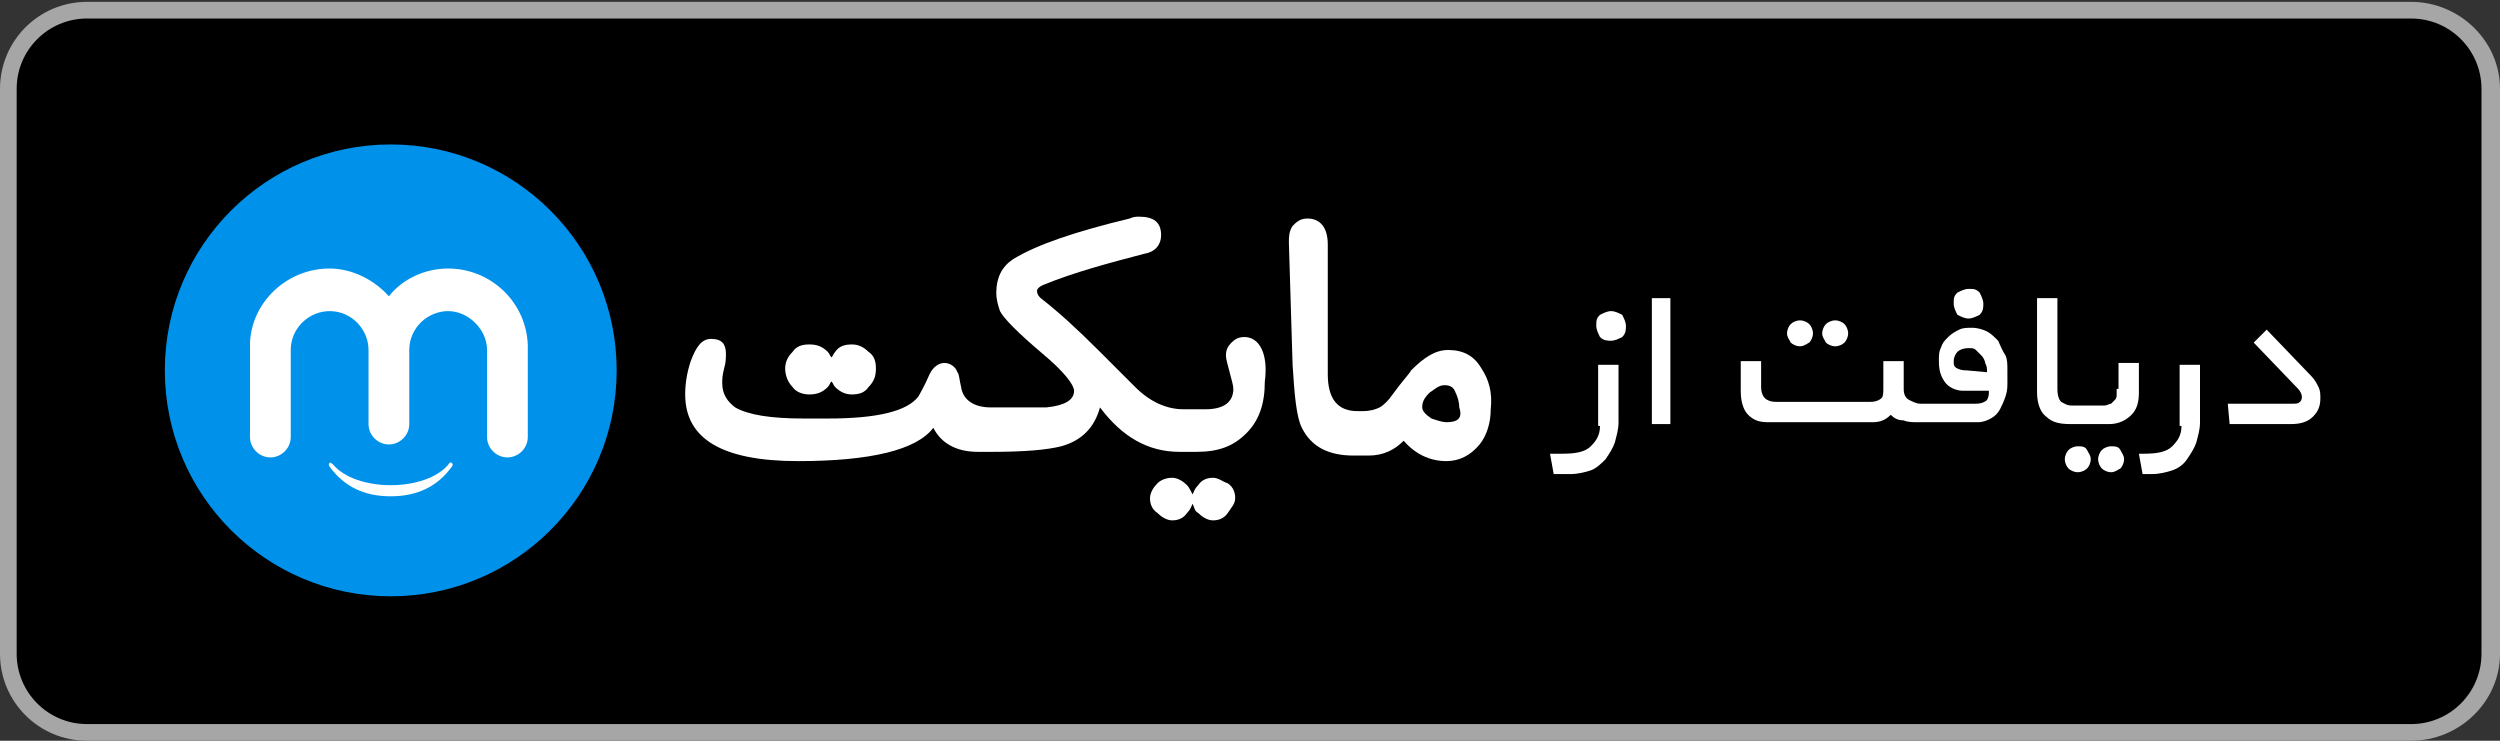 <?xml version="1.0" encoding="utf-8"?>
<!-- Generator: Adobe Illustrator 26.5.0, SVG Export Plug-In . SVG Version: 6.00 Build 0)  -->
<svg version="1.1" id="US_UK_Download_on_the" xmlns="http://www.w3.org/2000/svg" xmlns:xlink="http://www.w3.org/1999/xlink"
	 x="0px" y="0px" viewBox="-472 251 135 40" style="enable-background:new -472 251 135 40;" xml:space="preserve">
<rect x="-472" y="251" width="135" height="40" fill="#333333" stroke="none"/>
<style type="text/css">
	.st0{fill:none;}
	.st1{fill:#A6A6A6;}
	.st2{fill:#FFFFFF;}
	.st3{fill:#0091EA;}
</style>
<rect x="-102.7" y="360.2" class="st0" width="4.6" height="7"/>
<g>
	<path class="st1" d="M-341.8,291h-125.5c-2.6,0-4.7-2.1-4.7-4.7v-30.5c0-2.6,2.1-4.7,4.7-4.7h125.5c2.6,0,4.8,2.1,4.8,4.7v30.5
		C-337,288.9-339.2,291-341.8,291L-341.8,291z"/>
	<path d="M-338,286.3c0,2.1-1.7,3.8-3.8,3.8h-125.5c-2.1,0-3.8-1.7-3.8-3.8v-30.5c0-2.1,1.7-3.8,3.8-3.8h125.5
		c2.1,0,3.8,1.7,3.8,3.8L-338,286.3L-338,286.3z"/>
</g>
<g>
	<g>
		<path class="st2" d="M-385.6,274c0,0.5-0.2,0.8-0.5,1.1c-0.3,0.3-0.8,0.4-1.5,0.4h-0.7l0.2,1.1l0.9,0c0.4,0,0.8-0.1,1.1-0.2
			c0.3-0.1,0.6-0.4,0.8-0.6c0.2-0.3,0.4-0.6,0.5-0.9c0.1-0.4,0.2-0.7,0.2-1.1v-3.1h-1.1V274z"/>
		<path class="st2" d="M-385,267.8c-0.2,0-0.4,0.1-0.6,0.2c-0.2,0.2-0.2,0.3-0.2,0.6c0,0.2,0.1,0.4,0.2,0.6c0.2,0.2,0.4,0.2,0.6,0.2
			c0.2,0,0.4-0.1,0.6-0.2c0.2-0.2,0.2-0.4,0.2-0.6c0-0.2-0.1-0.4-0.2-0.6C-384.6,267.9-384.8,267.8-385,267.8z"/>
		<rect x="-382.8" y="267.1" class="st2" width="1" height="6.8"/>
		<path class="st2" d="M-374.8,269.7c0.2,0,0.3-0.1,0.5-0.2c0.1-0.1,0.2-0.3,0.2-0.5c0-0.2-0.1-0.4-0.2-0.5
			c-0.1-0.1-0.3-0.2-0.5-0.2c-0.2,0-0.4,0.1-0.5,0.2c-0.1,0.1-0.2,0.3-0.2,0.5c0,0.2,0.1,0.3,0.2,0.5
			C-375.2,269.6-375,269.7-374.8,269.7z"/>
		<path class="st2" d="M-372.9,269.7c0.2,0,0.4-0.1,0.5-0.2c0.1-0.1,0.2-0.3,0.2-0.5c0-0.2-0.1-0.4-0.2-0.5
			c-0.1-0.1-0.3-0.2-0.5-0.2c-0.2,0-0.4,0.1-0.5,0.2c-0.1,0.1-0.2,0.3-0.2,0.5c0,0.2,0.1,0.3,0.2,0.5
			C-373.3,269.6-373.1,269.7-372.9,269.7z"/>
		<path class="st2" d="M-365.7,268.2c0.2,0,0.4-0.1,0.6-0.2c0.2-0.2,0.2-0.4,0.2-0.6c0-0.2-0.1-0.4-0.2-0.6
			c-0.2-0.2-0.3-0.2-0.6-0.2c-0.2,0-0.4,0.1-0.6,0.2c-0.2,0.2-0.2,0.3-0.2,0.6c0,0.2,0.1,0.4,0.2,0.6
			C-366.1,268.1-365.9,268.2-365.7,268.2z"/>
		<path class="st2" d="M-364.1,269.4c-0.2-0.2-0.4-0.4-0.6-0.5c-0.2-0.1-0.5-0.2-0.8-0.2c-0.3,0-0.5,0-0.7,0.1
			c-0.2,0.1-0.4,0.2-0.6,0.4c-0.2,0.2-0.3,0.3-0.4,0.6c-0.1,0.2-0.1,0.4-0.1,0.7c0,0.5,0.1,0.8,0.3,1.1c0.2,0.3,0.6,0.5,1,0.5l1.4,0
			c0,0.2,0,0.3-0.1,0.5c-0.1,0.1-0.3,0.2-0.6,0.2h-2.9h-0.1c-0.2,0-0.4-0.1-0.6-0.2c-0.2-0.1-0.3-0.3-0.3-0.6v-1.5h-1.1v1.4
			c0,0.3,0,0.5-0.1,0.6c-0.1,0.1-0.3,0.2-0.6,0.2h-5.1c-0.3,0-0.5-0.1-0.6-0.2c-0.1-0.1-0.2-0.3-0.2-0.6v-1.4h-1.1v1.6
			c0,0.5,0.1,1,0.4,1.3c0.3,0.3,0.6,0.4,1.1,0.4h5.6c0.4,0,0.7-0.1,1-0.4c0.2,0.2,0.4,0.3,0.7,0.3c0.2,0.1,0.5,0.1,0.8,0.1h0.1h3.1
			c0.3,0,0.5-0.1,0.7-0.2c0.2-0.1,0.4-0.3,0.5-0.5c0.1-0.2,0.2-0.4,0.3-0.7c0.1-0.3,0.1-0.5,0.1-0.8V271c0-0.3,0-0.6-0.1-0.8
			C-363.9,269.9-364,269.6-364.1,269.4z M-365.8,271c-0.1,0-0.3,0-0.5-0.1c-0.2-0.1-0.2-0.2-0.2-0.4c0-0.2,0.1-0.4,0.2-0.5
			c0.1-0.1,0.3-0.2,0.6-0.2c0.2,0,0.3,0,0.4,0.1c0.1,0.1,0.2,0.2,0.3,0.3c0.1,0.1,0.2,0.3,0.2,0.4c0.1,0.2,0.1,0.3,0.1,0.5
			L-365.8,271z"/>
		<path class="st2" d="M-359.8,275.1c-0.2,0-0.4,0.1-0.5,0.2c-0.1,0.1-0.2,0.3-0.2,0.5c0,0.2,0.1,0.4,0.2,0.5
			c0.1,0.1,0.3,0.2,0.5,0.2c0.2,0,0.4-0.1,0.5-0.2c0.1-0.1,0.2-0.3,0.2-0.5c0-0.2-0.1-0.3-0.2-0.5
			C-359.4,275.1-359.6,275.1-359.8,275.1z"/>
		<path class="st2" d="M-357.7,272c0,0.1,0,0.2,0,0.3c0,0.1,0,0.2-0.1,0.3c-0.1,0.1-0.1,0.1-0.2,0.2c-0.1,0-0.2,0.1-0.4,0.1h-1.4
			h-0.3c-0.3,0-0.4-0.1-0.6-0.2c-0.1-0.1-0.2-0.3-0.2-0.7v-4.9h-1.1v5.1c0,0.6,0.2,1.1,0.5,1.3c0.3,0.3,0.7,0.4,1.3,0.4h0.4h1.7
			c0.5,0,0.9-0.2,1.2-0.5c0.3-0.3,0.4-0.7,0.4-1.2v-1.6h-1.1V272z"/>
		<path class="st2" d="M-358,275.1c-0.2,0-0.4,0.1-0.5,0.2c-0.1,0.1-0.2,0.3-0.2,0.5c0,0.2,0.1,0.4,0.2,0.5c0.1,0.1,0.3,0.2,0.5,0.2
			c0.2,0,0.3-0.1,0.5-0.2c0.1-0.1,0.2-0.3,0.2-0.5c0-0.2-0.1-0.3-0.2-0.5C-357.6,275.1-357.8,275.1-358,275.1z"/>
		<path class="st2" d="M-354.2,274c0,0.5-0.2,0.8-0.5,1.1c-0.3,0.3-0.8,0.4-1.5,0.4h-0.3l0.2,1.1l0.5,0c0.4,0,0.8-0.1,1.1-0.2
			c0.3-0.1,0.6-0.3,0.8-0.6c0.2-0.3,0.4-0.6,0.5-0.9c0.1-0.4,0.2-0.7,0.2-1.1v-3.1h-1.1V274z"/>
		<path class="st2" d="M-346.8,271.9c-0.1-0.2-0.2-0.4-0.4-0.6l-2.4-2.5l-0.7,0.7l2.4,2.5c0.1,0.1,0.2,0.3,0.2,0.4
			c0,0.1,0,0.2-0.1,0.3c-0.1,0.1-0.2,0.1-0.4,0.1h-3.5l0.1,1.1h3.3c0.5,0,0.9-0.1,1.2-0.4c0.3-0.3,0.4-0.6,0.4-1
			C-346.7,272.3-346.7,272.1-346.8,271.9z"/>
	</g>
	<g id="XMLID_15_">
		<g id="XMLID_16_">
			<circle id="XMLID_20_" class="st3" cx="-450.9" cy="271" r="12.2"/>
			<g id="XMLID_17_">
				<path id="XMLID_19_" class="st2" d="M-443.5,269.6c-0.1-2.3-2-4.1-4.3-4.1c-1.3,0-2.5,0.6-3.2,1.5c-0.8-0.9-2-1.5-3.2-1.5
					c-2.3,0-4.2,1.8-4.3,4c0,0.1,0,0.1,0,0.2v4.9c0,0.6,0.5,1.1,1.1,1.1h0c0.6,0,1.1-0.5,1.1-1.1v-4.7l0,0c0-1.2,1-2.1,2.1-2.1
					c1.2,0,2.1,1,2.1,2.1l0,0v4c0,0.6,0.5,1.1,1.1,1.1h0c0.6,0,1.1-0.5,1.1-1.1v-4c0-1.2,1-2.1,2.1-2.1s2.1,1,2.1,2.1l0,0v4.7
					c0,0.6,0.5,1.1,1.1,1.1h0c0.6,0,1.1-0.5,1.1-1.1v-4.8C-443.5,269.6-443.5,269.6-443.5,269.6z"/>
				<path id="XMLID_18_" class="st2" d="M-447.6,276c-0.1-0.1-0.2,0.1-0.2,0.1c-0.6,0.7-1.8,1.1-3.1,1.1s-2.5-0.4-3.1-1.1
					c0,0-0.2-0.2-0.2-0.1c-0.1,0.1,0,0.2,0,0.2c0.8,1.1,1.9,1.6,3.3,1.6s2.5-0.5,3.3-1.6C-447.6,276.2-447.5,276.1-447.6,276z"/>
			</g>
		</g>
	</g>
	<g>
		<path class="st2" d="M-428.3,272.3c0.4,0,0.7-0.1,1-0.4c0.1-0.1,0.1-0.2,0.2-0.3c0.1,0.1,0.1,0.2,0.2,0.3c0.3,0.3,0.6,0.4,0.9,0.4
			c0.4,0,0.7-0.1,0.9-0.4c0.3-0.3,0.4-0.6,0.4-1c0-0.4-0.1-0.7-0.4-0.9c-0.3-0.3-0.6-0.4-0.9-0.4c-0.4,0-0.7,0.1-0.9,0.4
			c-0.1,0.1-0.1,0.2-0.2,0.3c-0.1-0.1-0.1-0.2-0.2-0.3c-0.3-0.3-0.6-0.4-1-0.4c-0.4,0-0.7,0.1-0.9,0.4c-0.3,0.3-0.4,0.6-0.4,0.9
			s0.1,0.7,0.4,1C-429,272.2-428.6,272.3-428.3,272.3z"/>
		<path class="st2" d="M-404.8,269.2c-0.3,0-0.5,0.1-0.7,0.3c-0.2,0.2-0.3,0.4-0.3,0.7c0,0.2,0.1,0.5,0.2,0.9
			c0.1,0.4,0.2,0.7,0.2,0.9c0,0.7-0.5,1.1-1.5,1.1h-0.4h-0.6h-0.2c-0.9,0-1.8-0.4-2.6-1.2c-1-1-1.6-1.6-2-2
			c-1.2-1.2-2.2-2.1-3.1-2.8c-0.1-0.1-0.2-0.2-0.2-0.4c0-0.1,0.1-0.2,0.3-0.3c1.7-0.7,3.6-1.2,5.5-1.7c0.6-0.1,0.9-0.5,0.9-1
			c0-0.7-0.4-1-1.2-1c-0.1,0-0.3,0-0.5,0.1c-2.9,0.7-5,1.4-6.3,2.2c-0.6,0.4-0.9,1-0.9,1.8c0,0.4,0.1,0.7,0.2,1
			c0.2,0.4,1,1.2,2.3,2.3c1.2,1,1.7,1.7,1.7,2c0,0.5-0.5,0.8-1.5,0.9c-0.2,0-1,0-2.4,0h-0.3h-0.3c-0.9,0-1.5-0.4-1.6-1.1
			c-0.1-0.4-0.1-0.7-0.2-0.8c-0.1-0.3-0.4-0.5-0.7-0.5c-0.3,0-0.6,0.2-0.8,0.6c-0.3,0.7-0.5,1-0.6,1.2c-0.6,0.8-2.2,1.2-4.9,1.2
			h-1.3c-1.8,0-3-0.2-3.7-0.6c-0.4-0.3-0.7-0.7-0.7-1.3c0-0.2,0-0.4,0.1-0.8c0.1-0.3,0.1-0.6,0.1-0.8c0-0.5-0.2-0.8-0.8-0.8
			c-0.5,0-0.8,0.4-1.1,1.2c-0.2,0.6-0.3,1.2-0.3,1.8c0,2.4,2,3.6,6.1,3.6c3.9,0,6.4-0.6,7.3-1.8c0.4,0.8,1.2,1.3,2.4,1.3h0.1h0.6h0
			c1.8,0,3-0.1,3.8-0.3c1.1-0.3,1.8-1,2.1-2.1c1.2,1.6,2.6,2.4,4.3,2.4h0.1h0.6h0.2c1.2,0,2-0.3,2.7-1c0.7-0.7,1-1.6,1-2.8
			C-403.5,270.1-404,269.2-404.8,269.2z"/>
		<path class="st2" d="M-406.5,276.8c-0.3,0-0.6,0.1-0.8,0.4c-0.2,0.2-0.2,0.3-0.3,0.5c-0.1-0.2-0.2-0.4-0.3-0.5
			c-0.2-0.2-0.5-0.4-0.8-0.4c-0.3,0-0.6,0.1-0.8,0.3c-0.2,0.2-0.4,0.5-0.4,0.8c0,0.3,0.1,0.6,0.4,0.8c0.2,0.2,0.5,0.4,0.8,0.4
			c0.3,0,0.6-0.1,0.8-0.4c0.2-0.2,0.2-0.3,0.3-0.5c0.1,0.2,0.1,0.4,0.3,0.5c0.2,0.2,0.5,0.4,0.8,0.4c0.3,0,0.6-0.1,0.8-0.4
			s0.4-0.5,0.4-0.8c0-0.3-0.1-0.6-0.4-0.8C-406,277-406.2,276.8-406.5,276.8z"/>
		<path class="st2" d="M-392,270.9c-0.4-0.7-1-1-1.8-1c-0.7,0-1.3,0.4-2,1.1c-0.1,0.2-0.5,0.6-1,1.3c-0.2,0.3-0.5,0.6-0.7,0.7
			c-0.2,0.1-0.5,0.2-0.9,0.2h-0.3c-1.1,0-1.6-0.7-1.6-2v-7c0-0.9-0.4-1.4-1.1-1.4c-0.4,0-0.6,0.2-0.8,0.4c-0.2,0.3-0.2,0.6-0.2,0.9
			l0.2,6.6c0.1,1.6,0.2,2.8,0.5,3.4c0.5,1,1.4,1.5,2.8,1.5h0.1h0.6h0.1c0.8,0,1.4-0.3,1.9-0.8c0.6,0.7,1.4,1.1,2.3,1.1
			c0.7,0,1.3-0.3,1.8-0.9c0.4-0.5,0.6-1.2,0.6-1.9C-391.4,272.2-391.6,271.5-392,270.9z M-393.9,273.8c-0.2,0-0.5-0.1-0.8-0.2
			c-0.3-0.2-0.5-0.4-0.5-0.6c0-0.3,0.1-0.5,0.4-0.8c0.3-0.2,0.5-0.4,0.8-0.4c0.3,0,0.5,0.1,0.6,0.4c0.1,0.2,0.2,0.5,0.2,0.8
			C-393,273.6-393.3,273.8-393.9,273.8z"/>
	</g>
</g>
</svg>
